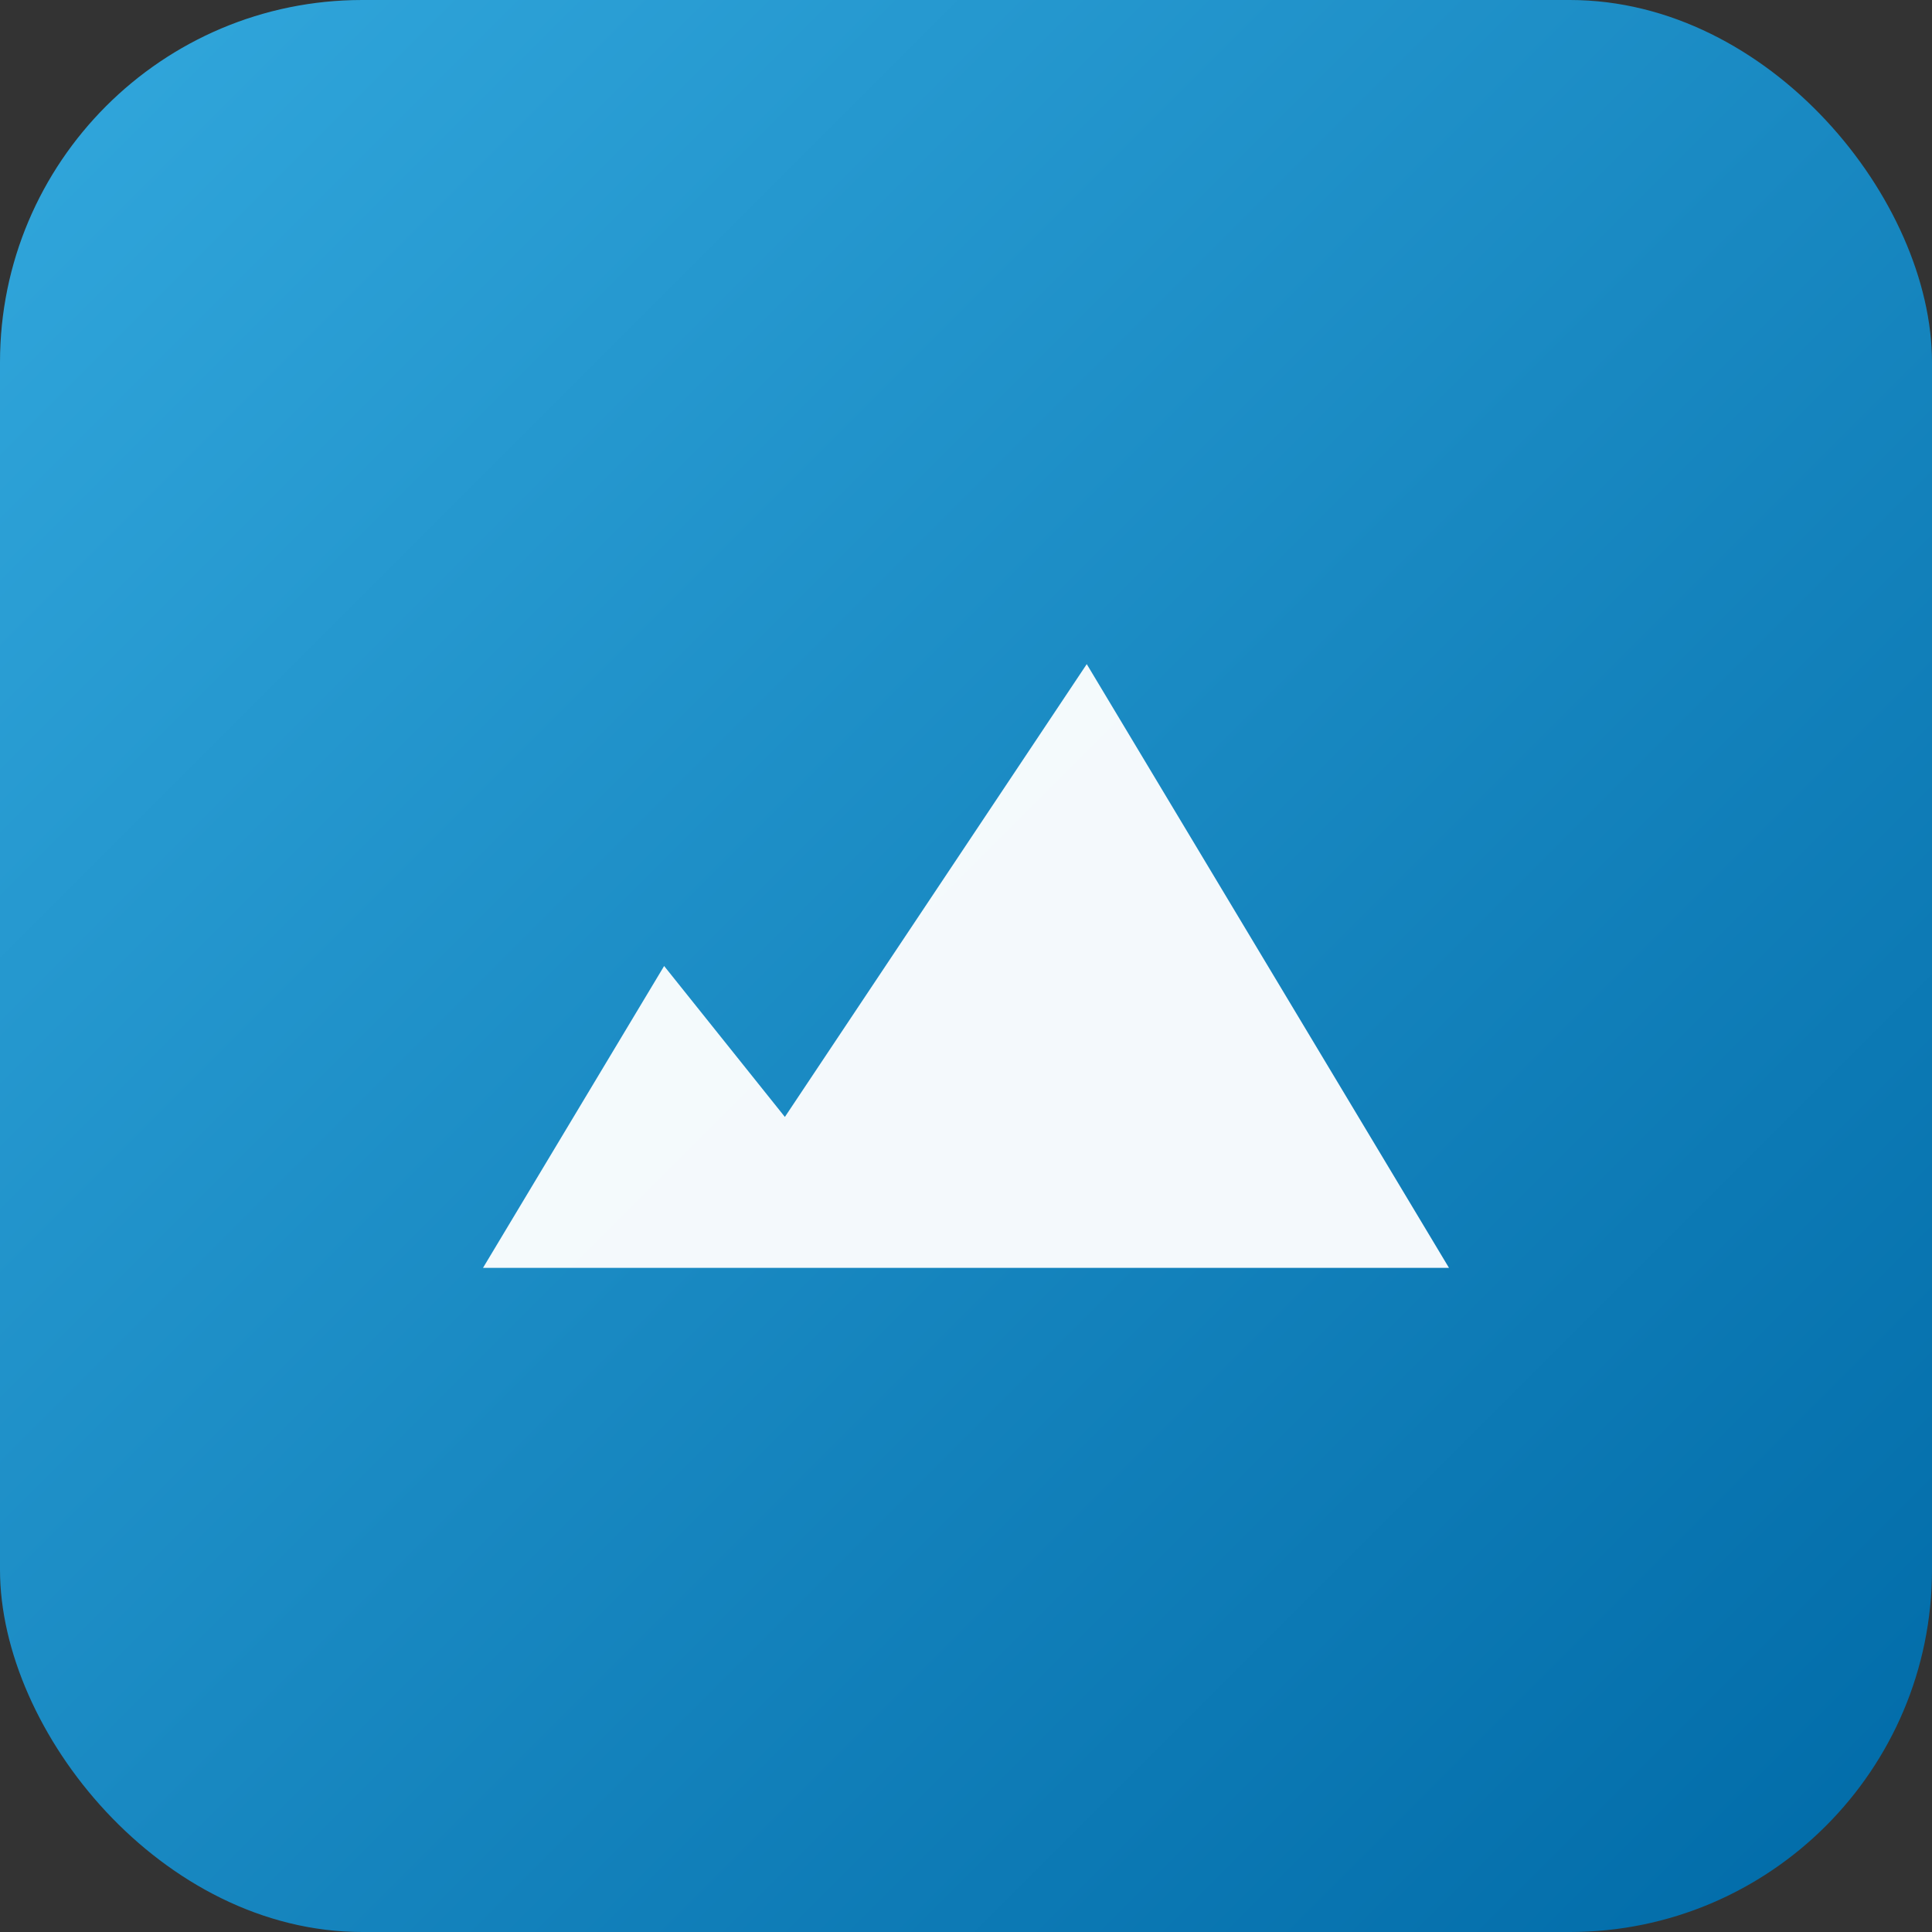 <svg xmlns="http://www.w3.org/2000/svg" viewBox="0 0 64 64">
  <rect x="0" y="0" width="64" height="64" fill="#333333" stroke="none"/>
  <defs>
    <linearGradient id="g" x1="0" y1="0" x2="1" y2="1">
      <stop offset="0" stop-color="#32a8dd"/>
      <stop offset="1" stop-color="#006aa7"/>
    </linearGradient>
  </defs>
  <rect width="64" height="64" rx="12" fill="url(#g)"/>
  <path d="M48 42H16l6-10 4 5 10-15 12 20z" fill="#fff" opacity=".95"/>
</svg>
